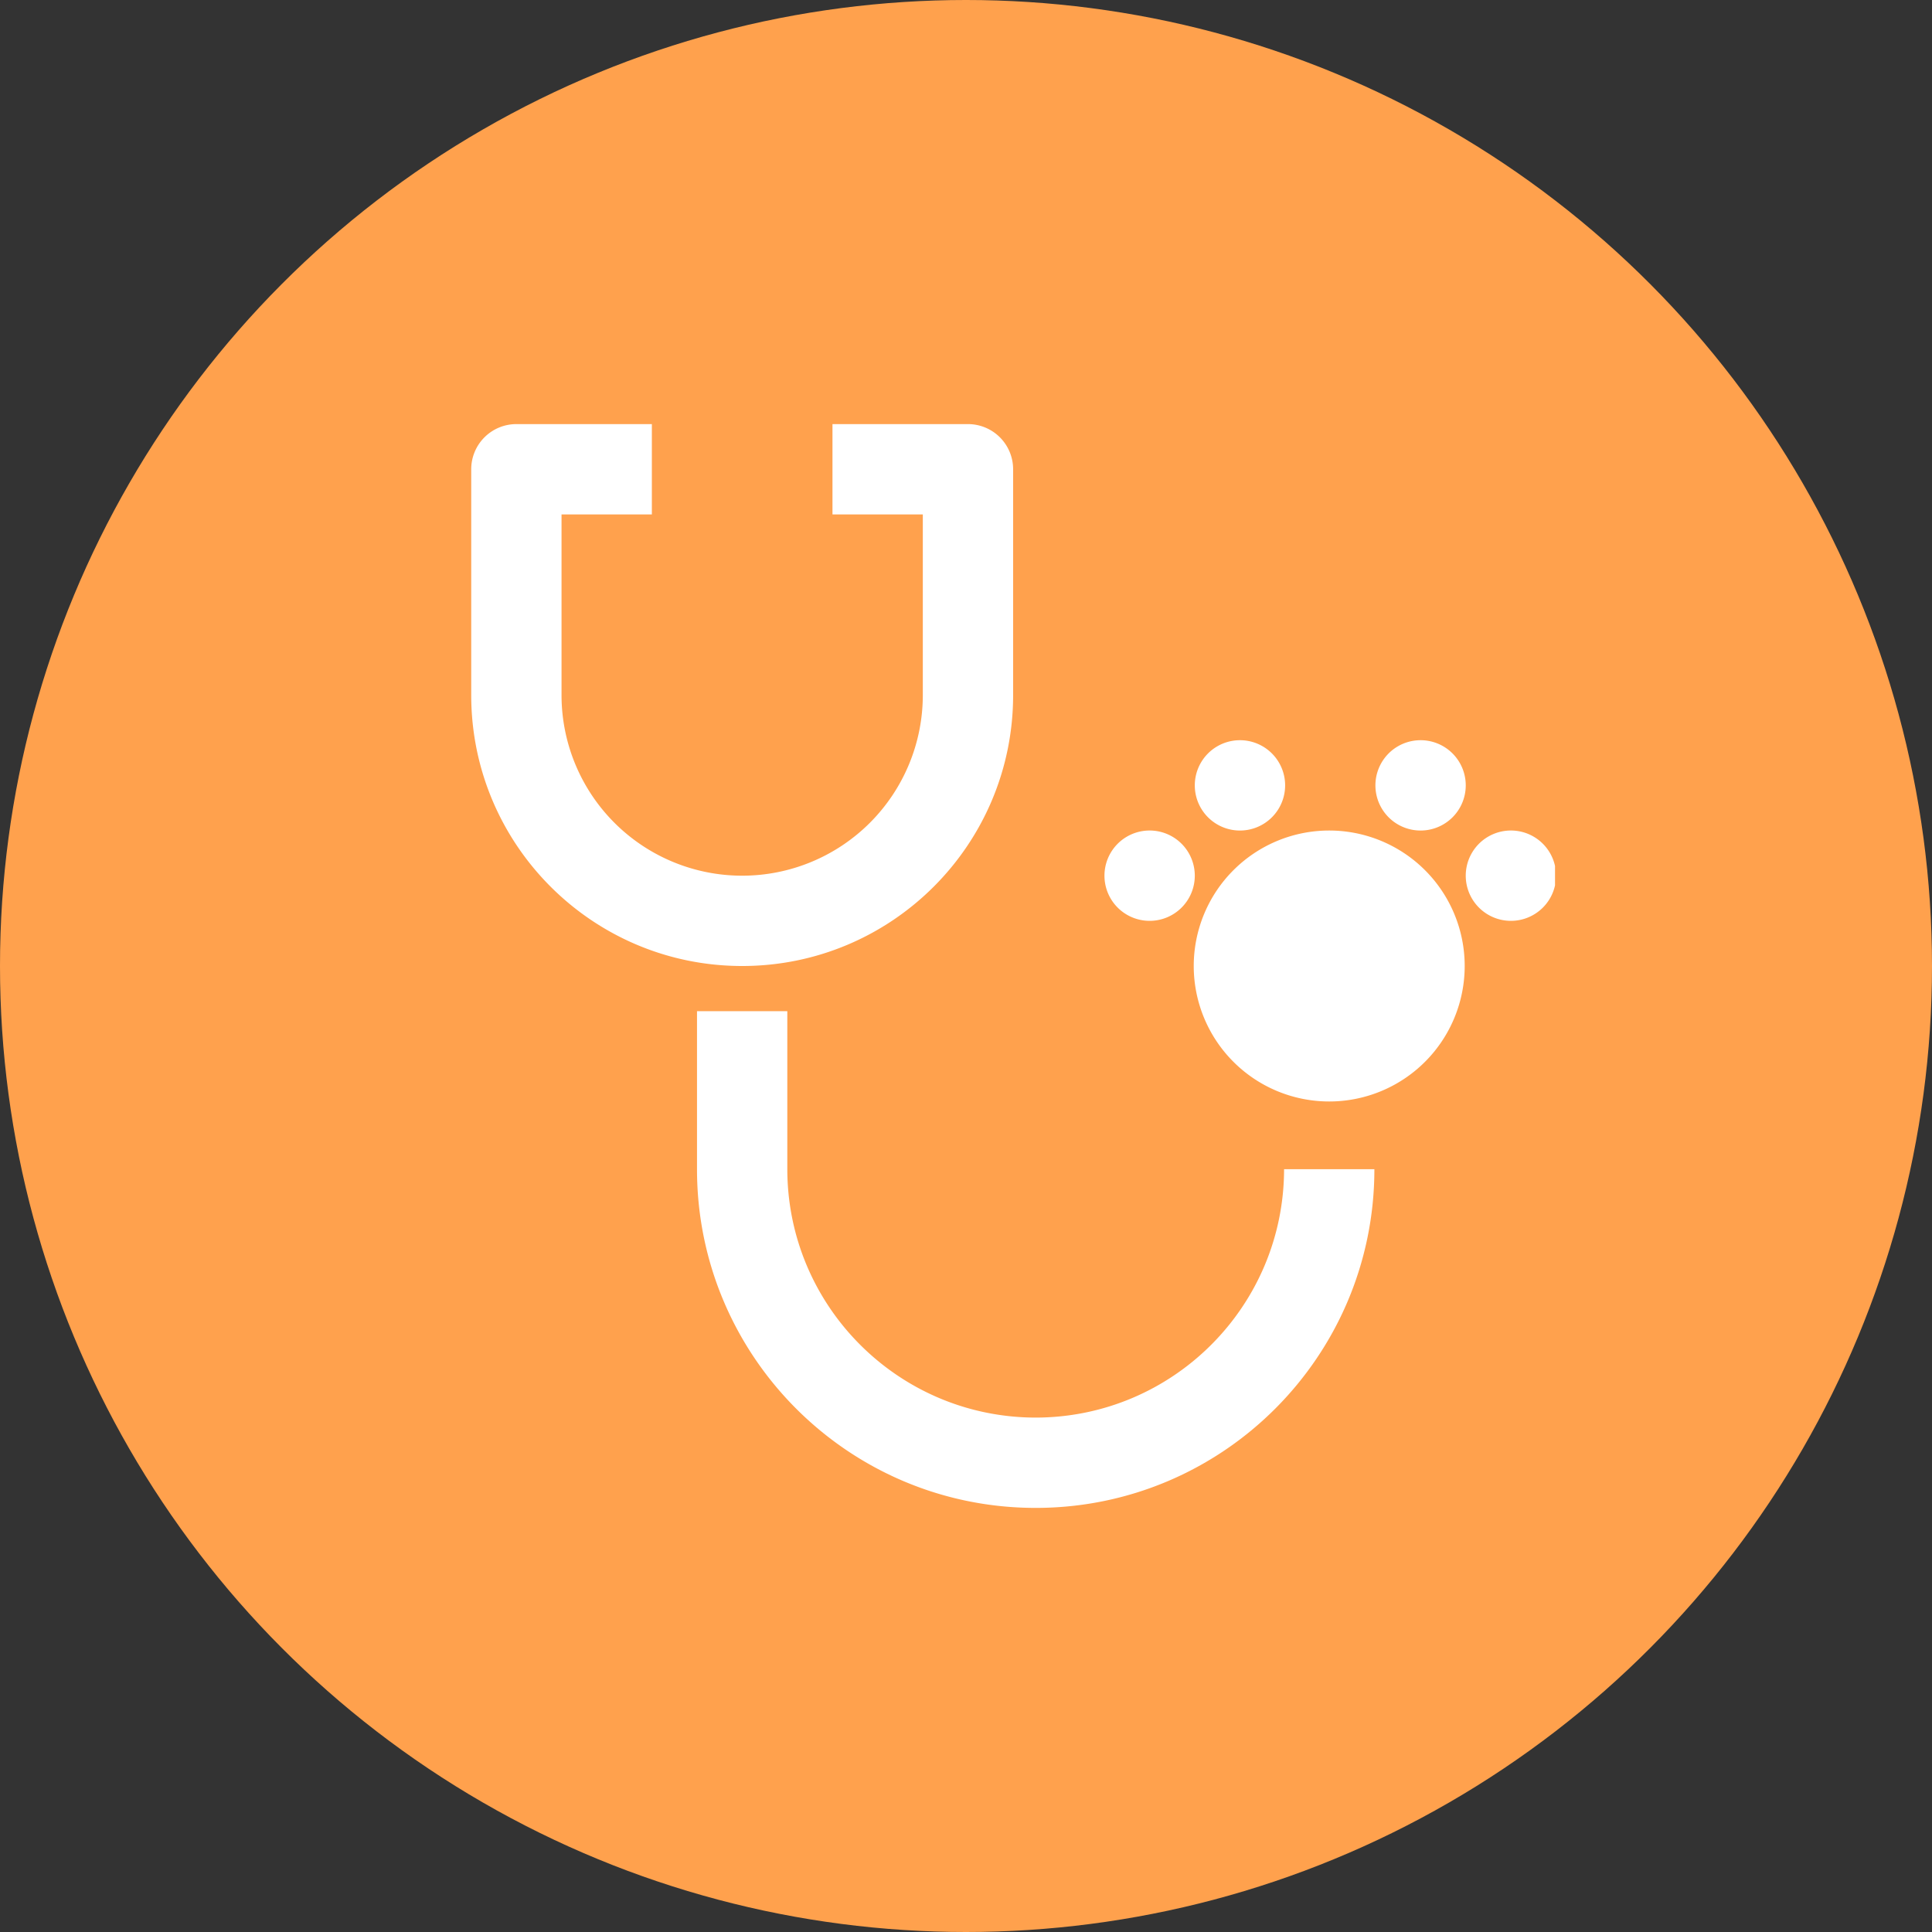 <svg width="82" height="82" fill="none" xmlns="http://www.w3.org/2000/svg"><rect width="100%" height="100%" fill="#333333" stroke="none"/><circle cx="41" cy="41" r="41" fill="#FFA14D"/><g clip-path="url(#clip0_1955_477)" fill="#fff"><path d="M56.416 46.75a5.75 5.75 0 100-11.5 5.75 5.75 0 000 11.5z"/><path d="M48.75 39.083a1.917 1.917 0 100-3.833 1.917 1.917 0 000 3.833zm3.834-3.833a1.917 1.917 0 100-3.833 1.917 1.917 0 000 3.833zm7.666 0a1.917 1.917 0 100-3.833 1.917 1.917 0 000 3.833zm3.834 3.833a1.917 1.917 0 100-3.833 1.917 1.917 0 000 3.833zM43.958 60.167c-5.82-.007-10.535-4.723-10.542-10.542v-6.708h-3.833v6.708c0 7.94 6.436 14.375 14.375 14.375 7.94 0 14.375-6.436 14.375-14.375H54.5c-.007 5.82-4.722 10.535-10.542 10.542zM43 29.5v-9.583A1.917 1.917 0 0041.083 18h-5.75v3.833h3.834V29.5a7.667 7.667 0 11-15.334 0v-7.667h3.834V18h-5.75A1.917 1.917 0 0020 19.917V29.5C20 35.851 25.149 41 31.5 41S43 35.851 43 29.5z"/></g><defs><clipPath id="clip0_1955_477"><path fill="#fff" transform="translate(20 18)" d="M0 0h46v46H0z"/></clipPath></defs></svg>